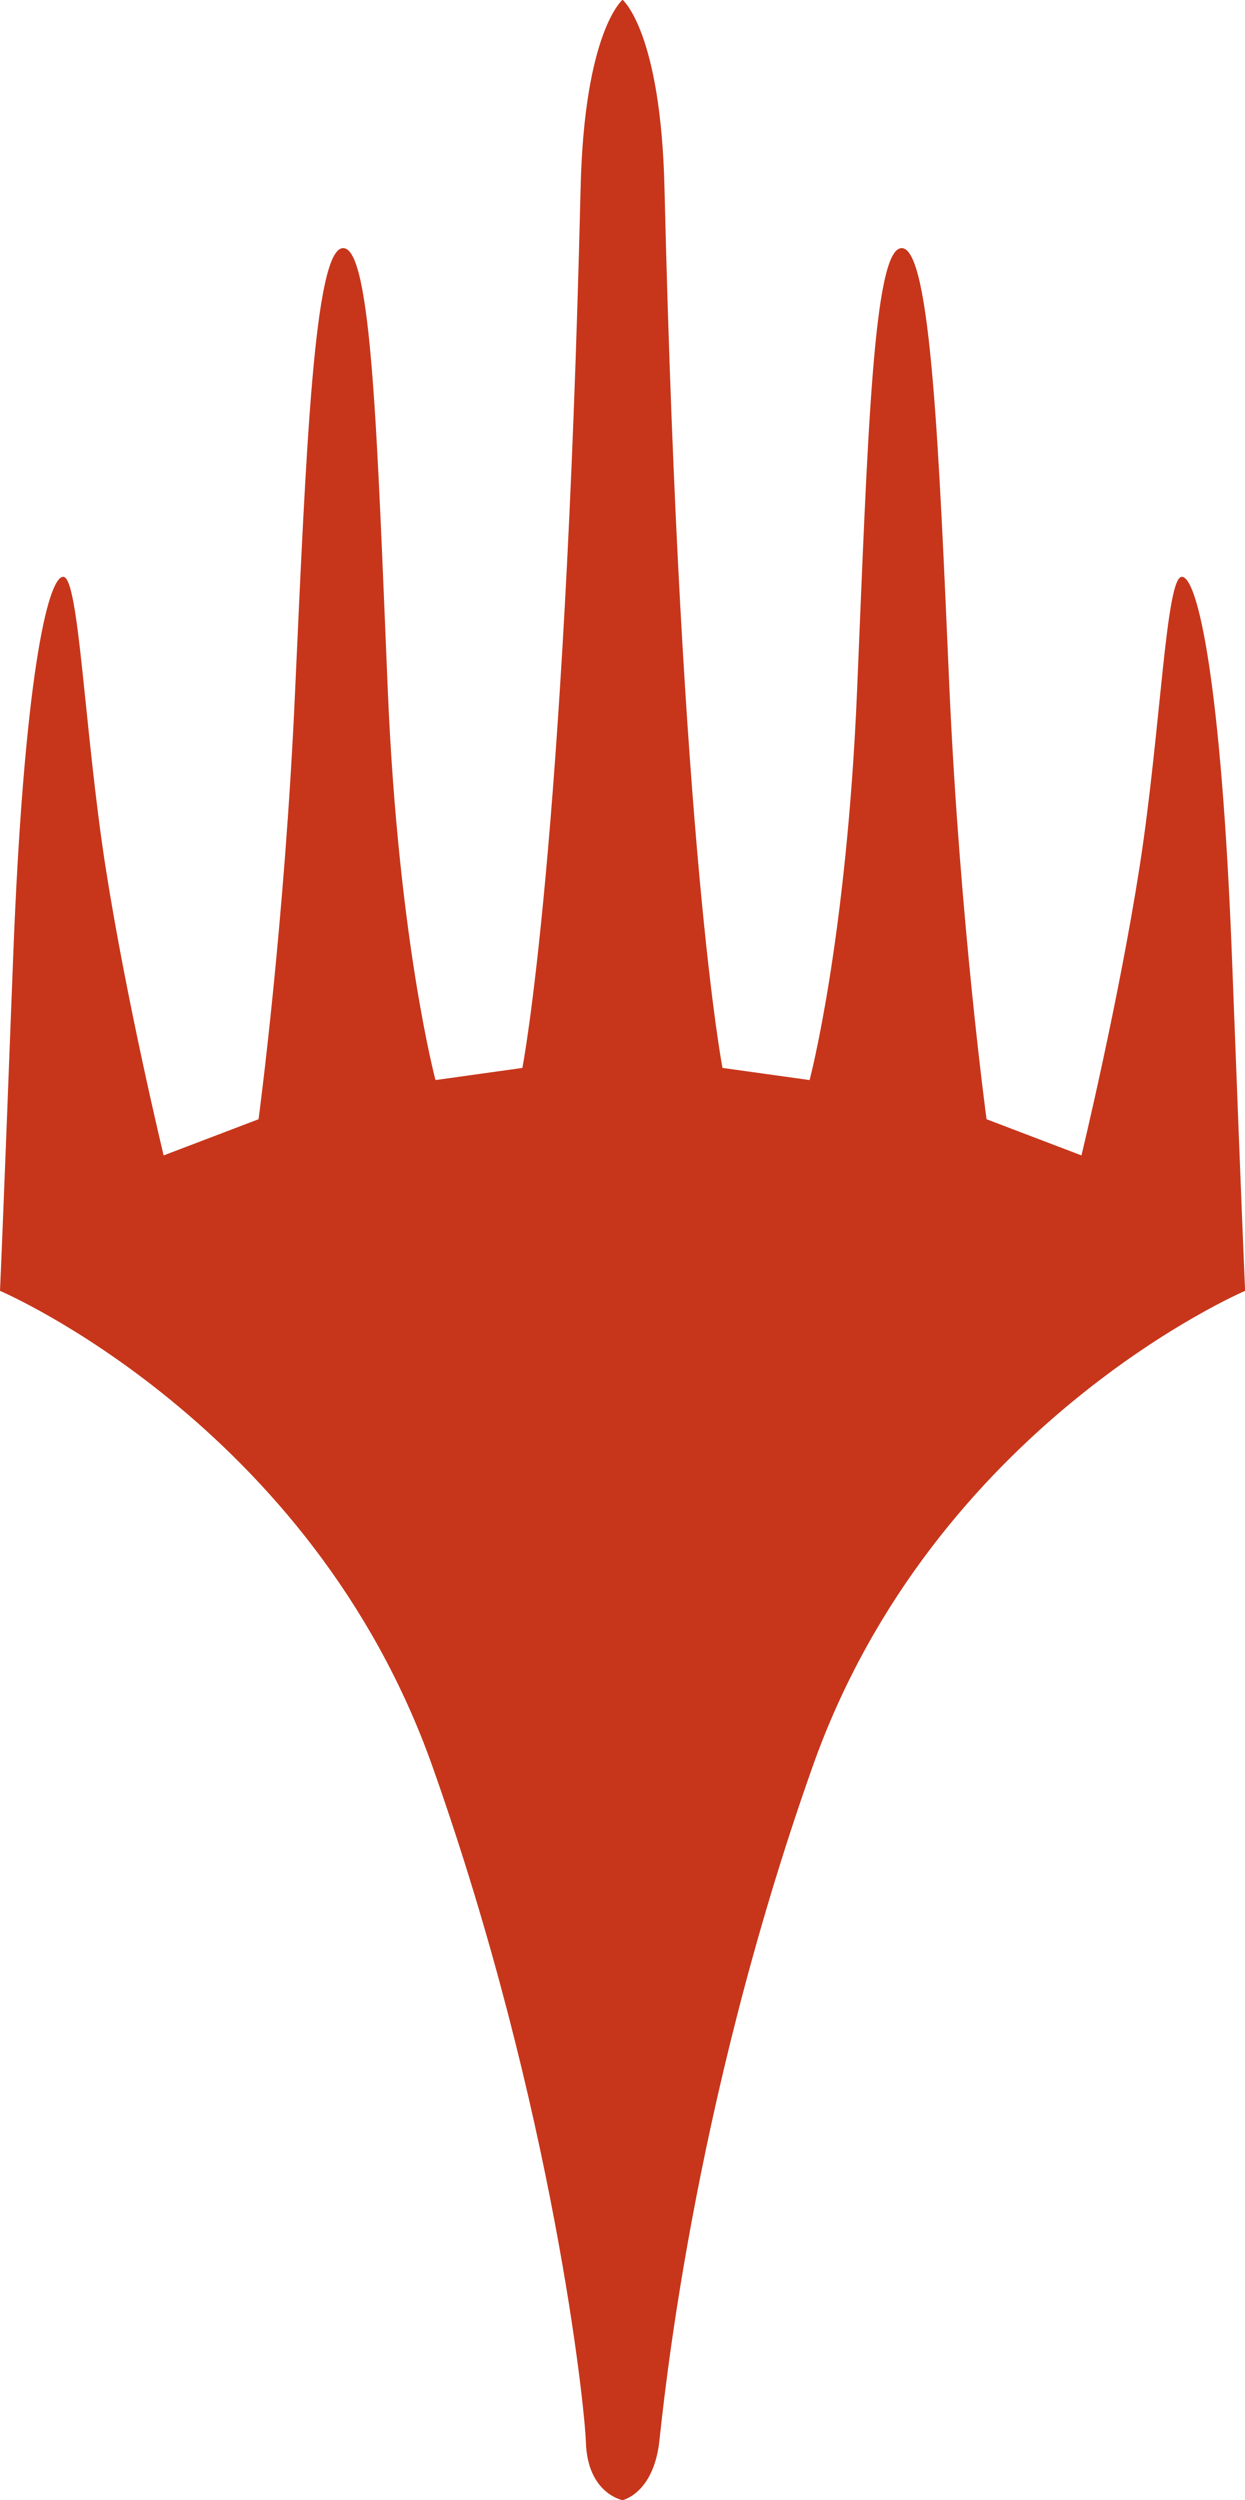 <?xml version="1.0" encoding="UTF-8" standalone="no"?>
<!-- Created with Inkscape (http://www.inkscape.org/) -->

<svg
   xmlns:dc="http://purl.org/dc/elements/1.1/"
   xmlns:cc="http://creativecommons.org/ns#"
   xmlns:rdf="http://www.w3.org/1999/02/22-rdf-syntax-ns#"
   xmlns:svg="http://www.w3.org/2000/svg"
   xmlns="http://www.w3.org/2000/svg"
   xmlns:inkscape="http://www.inkscape.org/namespaces/inkscape"
   version="1.1"
   width="600"
   height="1204.163"
   id="svg3570">
  <defs
     id="defs3572">
    <clipPath
       id="clipPath3783">
      <path
         d="M 0,300 147,300 147,0 0,0 0,300 z"
         inkscape:connector-curvature="0"
         id="path3785" />
    </clipPath>
  </defs>
  <g
     transform="translate(-128.125,398.842)"
     id="layer1">
    <g
       transform="matrix(4.082,0,0,-4.082,128.125,815.484)"
       id="g3777">
      <g
         id="g3779">
        <g
           clip-path="url(#clipPath3783)"
           id="g3781">
          <g
             transform="translate(145.458,184.26)"
             id="g3787">
            <path
               d="m 0,0 c -1.245,32.734 -4.061,45.164 -5.927,45.164 -1.894,0 -2.49,-18.131 -4.979,-34.153 -2.49,-15.985 -6.874,-34.113 -6.874,-34.113 l -11.204,4.268 c 0,0 -3.141,23.131 -4.385,50.851 -1.216,27.721 -2.164,51.931 -5.63,51.931 -3.382,0.029 -4.031,-22.762 -5.276,-52.296 -1.246,-29.517 -5.601,-45.865 -5.601,-45.865 l -10.283,1.433 c 0,0 -4.98,25.602 -6.848,103.807 -0.433,18.509 -4.951,22.223 -4.951,22.223 0,0 -4.52,-3.714 -4.953,-22.223 -1.866,-78.205 -6.874,-103.807 -6.874,-103.807 l -10.257,-1.433 c 0,0 -4.382,16.348 -5.627,45.865 -1.245,29.534 -1.869,52.325 -5.276,52.296 -3.438,0 -4.386,-24.21 -5.659,-51.931 -1.216,-27.72 -4.33,-50.851 -4.33,-50.851 l -11.204,-4.268 c 0,0 -4.382,18.128 -6.872,34.113 -2.489,16.022 -3.113,34.153 -4.979,34.153 -1.868,0 -4.681,-12.43 -5.927,-45.164 -1.245,-32.693 -1.542,-39.084 -1.542,-39.084 0,0 36.777,-15.67 51.093,-56.223 14.343,-40.529 17.969,-75.72 18.077,-79.627 0.188,-6.064 4.33,-6.836 4.33,-6.836 0,0 3.6,0.772 4.33,6.836 0.459,3.879 3.734,39.098 18.075,79.627 14.318,40.553 51.095,56.223 51.095,56.223 0,0 -0.299,6.391 -1.542,39.084"
               inkscape:connector-curvature="0"
               id="path3789"
               style="fill:#c7361b;fill-opacity:1;fill-rule:nonzero;stroke:none" />
          </g>
        </g>
      </g>
    </g>
  </g>
</svg>
